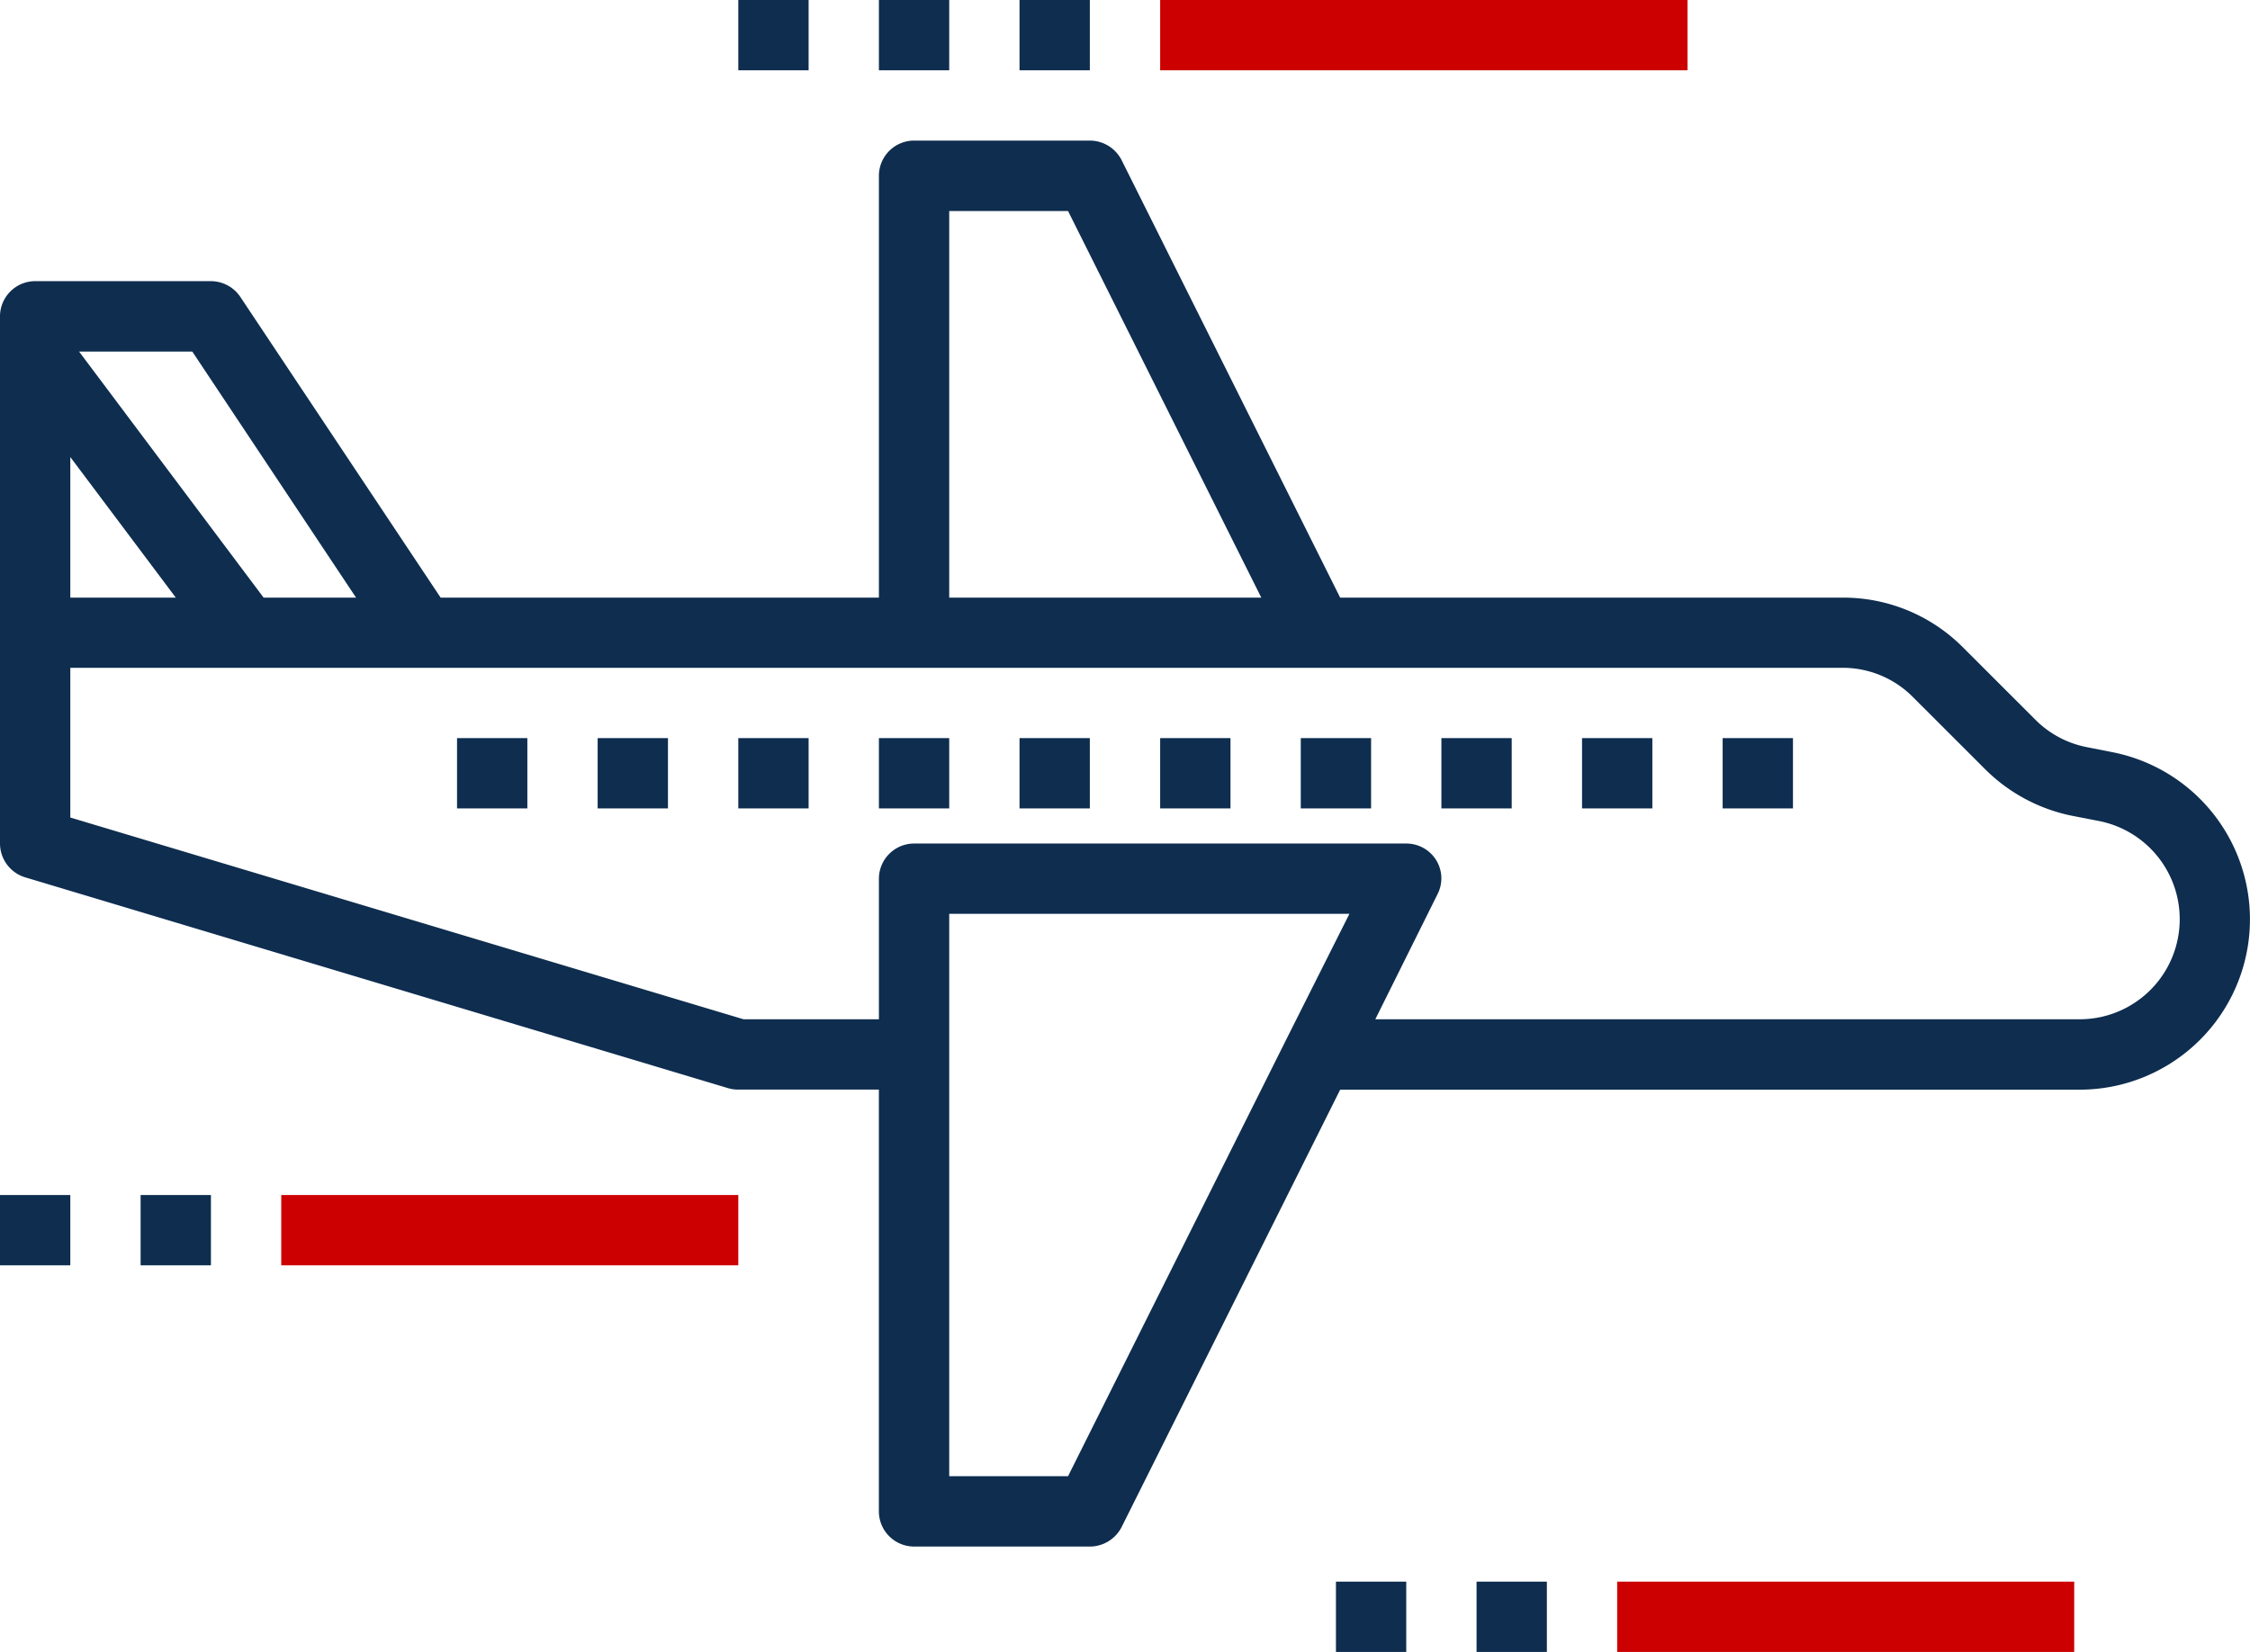 <svg xmlns="http://www.w3.org/2000/svg" width="81.702" height="60" viewBox="0 0 81.702 60">
  <g id="Grupo_620" data-name="Grupo 620" transform="translate(-487.298 -1577)">
    <g id="Grupo_615" data-name="Grupo 615" transform="translate(487.298 1577)">
      <path id="Trazado_763" data-name="Trazado 763" d="M1.277,9.106H7.66a1.29,1.29,0,0,1,1.06.562L16,20.6H31.915V5.277A1.28,1.28,0,0,1,33.191,4h6.383a1.3,1.3,0,0,1,1.149.7L48.664,20.6H66.906a6.13,6.13,0,0,1,4.379,1.813L73.9,25.026a3.612,3.612,0,0,0,1.851,1l.97.191a6.187,6.187,0,0,1-1.213,12.255H48.664l-7.94,15.894a1.3,1.3,0,0,1-1.149.7H33.191a1.28,1.28,0,0,1-1.277-1.277V38.468H26.809a1.234,1.234,0,0,1-.37-.051L.906,30.757A1.287,1.287,0,0,1,0,29.532v-7.66c0-.051.026,0,.038,0H0V10.383A1.28,1.28,0,0,1,1.277,9.106ZM2.553,20.6h3.83l-3.83-5.106Zm4.43-8.936H2.872l6.7,8.936h3.357Zm31.8-5.106H34.468V20.6H45.8ZM34.468,52.511h4.315l7.94-15.894L49,32.085H34.468V52.511ZM2.553,28.587,27,35.915h4.915V30.809a1.28,1.28,0,0,1,1.277-1.277H51.064a1.275,1.275,0,0,1,1.085.6A1.259,1.259,0,0,1,52.2,31.37l-2.26,4.545h25.57a3.635,3.635,0,0,0,.715-7.2l-.983-.191a6.208,6.208,0,0,1-3.166-1.7L69.46,24.209a3.592,3.592,0,0,0-2.553-1.06H2.553Z" transform="translate(0 1.106)" fill="#0e2d4f"/>
      <rect id="Rectángulo_267" data-name="Rectángulo 267" width="2.553" height="2.553" transform="translate(62.553 26.809)" fill="#0e2d4f"/>
      <rect id="Rectángulo_268" data-name="Rectángulo 268" width="2.553" height="2.553" transform="translate(57.447 26.809)" fill="#0e2d4f"/>
      <rect id="Rectángulo_269" data-name="Rectángulo 269" width="2.553" height="2.553" transform="translate(52.34 26.809)" fill="#0e2d4f"/>
      <rect id="Rectángulo_270" data-name="Rectángulo 270" width="2.553" height="2.553" transform="translate(47.234 26.809)" fill="#0e2d4f"/>
      <rect id="Rectángulo_271" data-name="Rectángulo 271" width="2.553" height="2.553" transform="translate(42.128 26.809)" fill="#0e2d4f"/>
      <rect id="Rectángulo_272" data-name="Rectángulo 272" width="2.553" height="2.553" transform="translate(37.021 26.809)" fill="#0e2d4f"/>
      <rect id="Rectángulo_273" data-name="Rectángulo 273" width="2.553" height="2.553" transform="translate(31.915 26.809)" fill="#0e2d4f"/>
      <rect id="Rectángulo_274" data-name="Rectángulo 274" width="2.553" height="2.553" transform="translate(26.809 26.809)" fill="#0e2d4f"/>
      <rect id="Rectángulo_275" data-name="Rectángulo 275" width="2.553" height="2.553" transform="translate(21.702 26.809)" fill="#0e2d4f"/>
      <rect id="Rectángulo_276" data-name="Rectángulo 276" width="2.553" height="2.553" transform="translate(16.596 26.809)" fill="#0e2d4f"/>
      <rect id="Rectángulo_277" data-name="Rectángulo 277" width="19.149" height="2.553" transform="translate(42.128)" fill="#c00"/>
      <rect id="Rectángulo_278" data-name="Rectángulo 278" width="2.553" height="2.553" transform="translate(37.021)" fill="#0e2d4f"/>
      <rect id="Rectángulo_279" data-name="Rectángulo 279" width="2.553" height="2.553" transform="translate(31.915)" fill="#0e2d4f"/>
      <rect id="Rectángulo_280" data-name="Rectángulo 280" width="16.596" height="2.553" transform="translate(10.213 43.404)" fill="#c00"/>
      <rect id="Rectángulo_281" data-name="Rectángulo 281" width="2.553" height="2.553" transform="translate(5.106 43.404)" fill="#0e2d4f"/>
      <rect id="Rectángulo_282" data-name="Rectángulo 282" width="2.553" height="2.553" transform="translate(0 43.404)" fill="#0e2d4f"/>
      <rect id="Rectángulo_283" data-name="Rectángulo 283" width="16.596" height="2.553" transform="translate(58.723 57.447)" fill="#c00"/>
      <rect id="Rectángulo_284" data-name="Rectángulo 284" width="2.553" height="2.553" transform="translate(53.617 57.447)" fill="#0e2d4f"/>
      <rect id="Rectángulo_285" data-name="Rectángulo 285" width="2.553" height="2.553" transform="translate(48.511 57.447)" fill="#0e2d4f"/>
      <rect id="Rectángulo_286" data-name="Rectángulo 286" width="2.553" height="2.553" transform="translate(26.809)" fill="#0e2d4f"/>
    </g>
  </g>
</svg>
